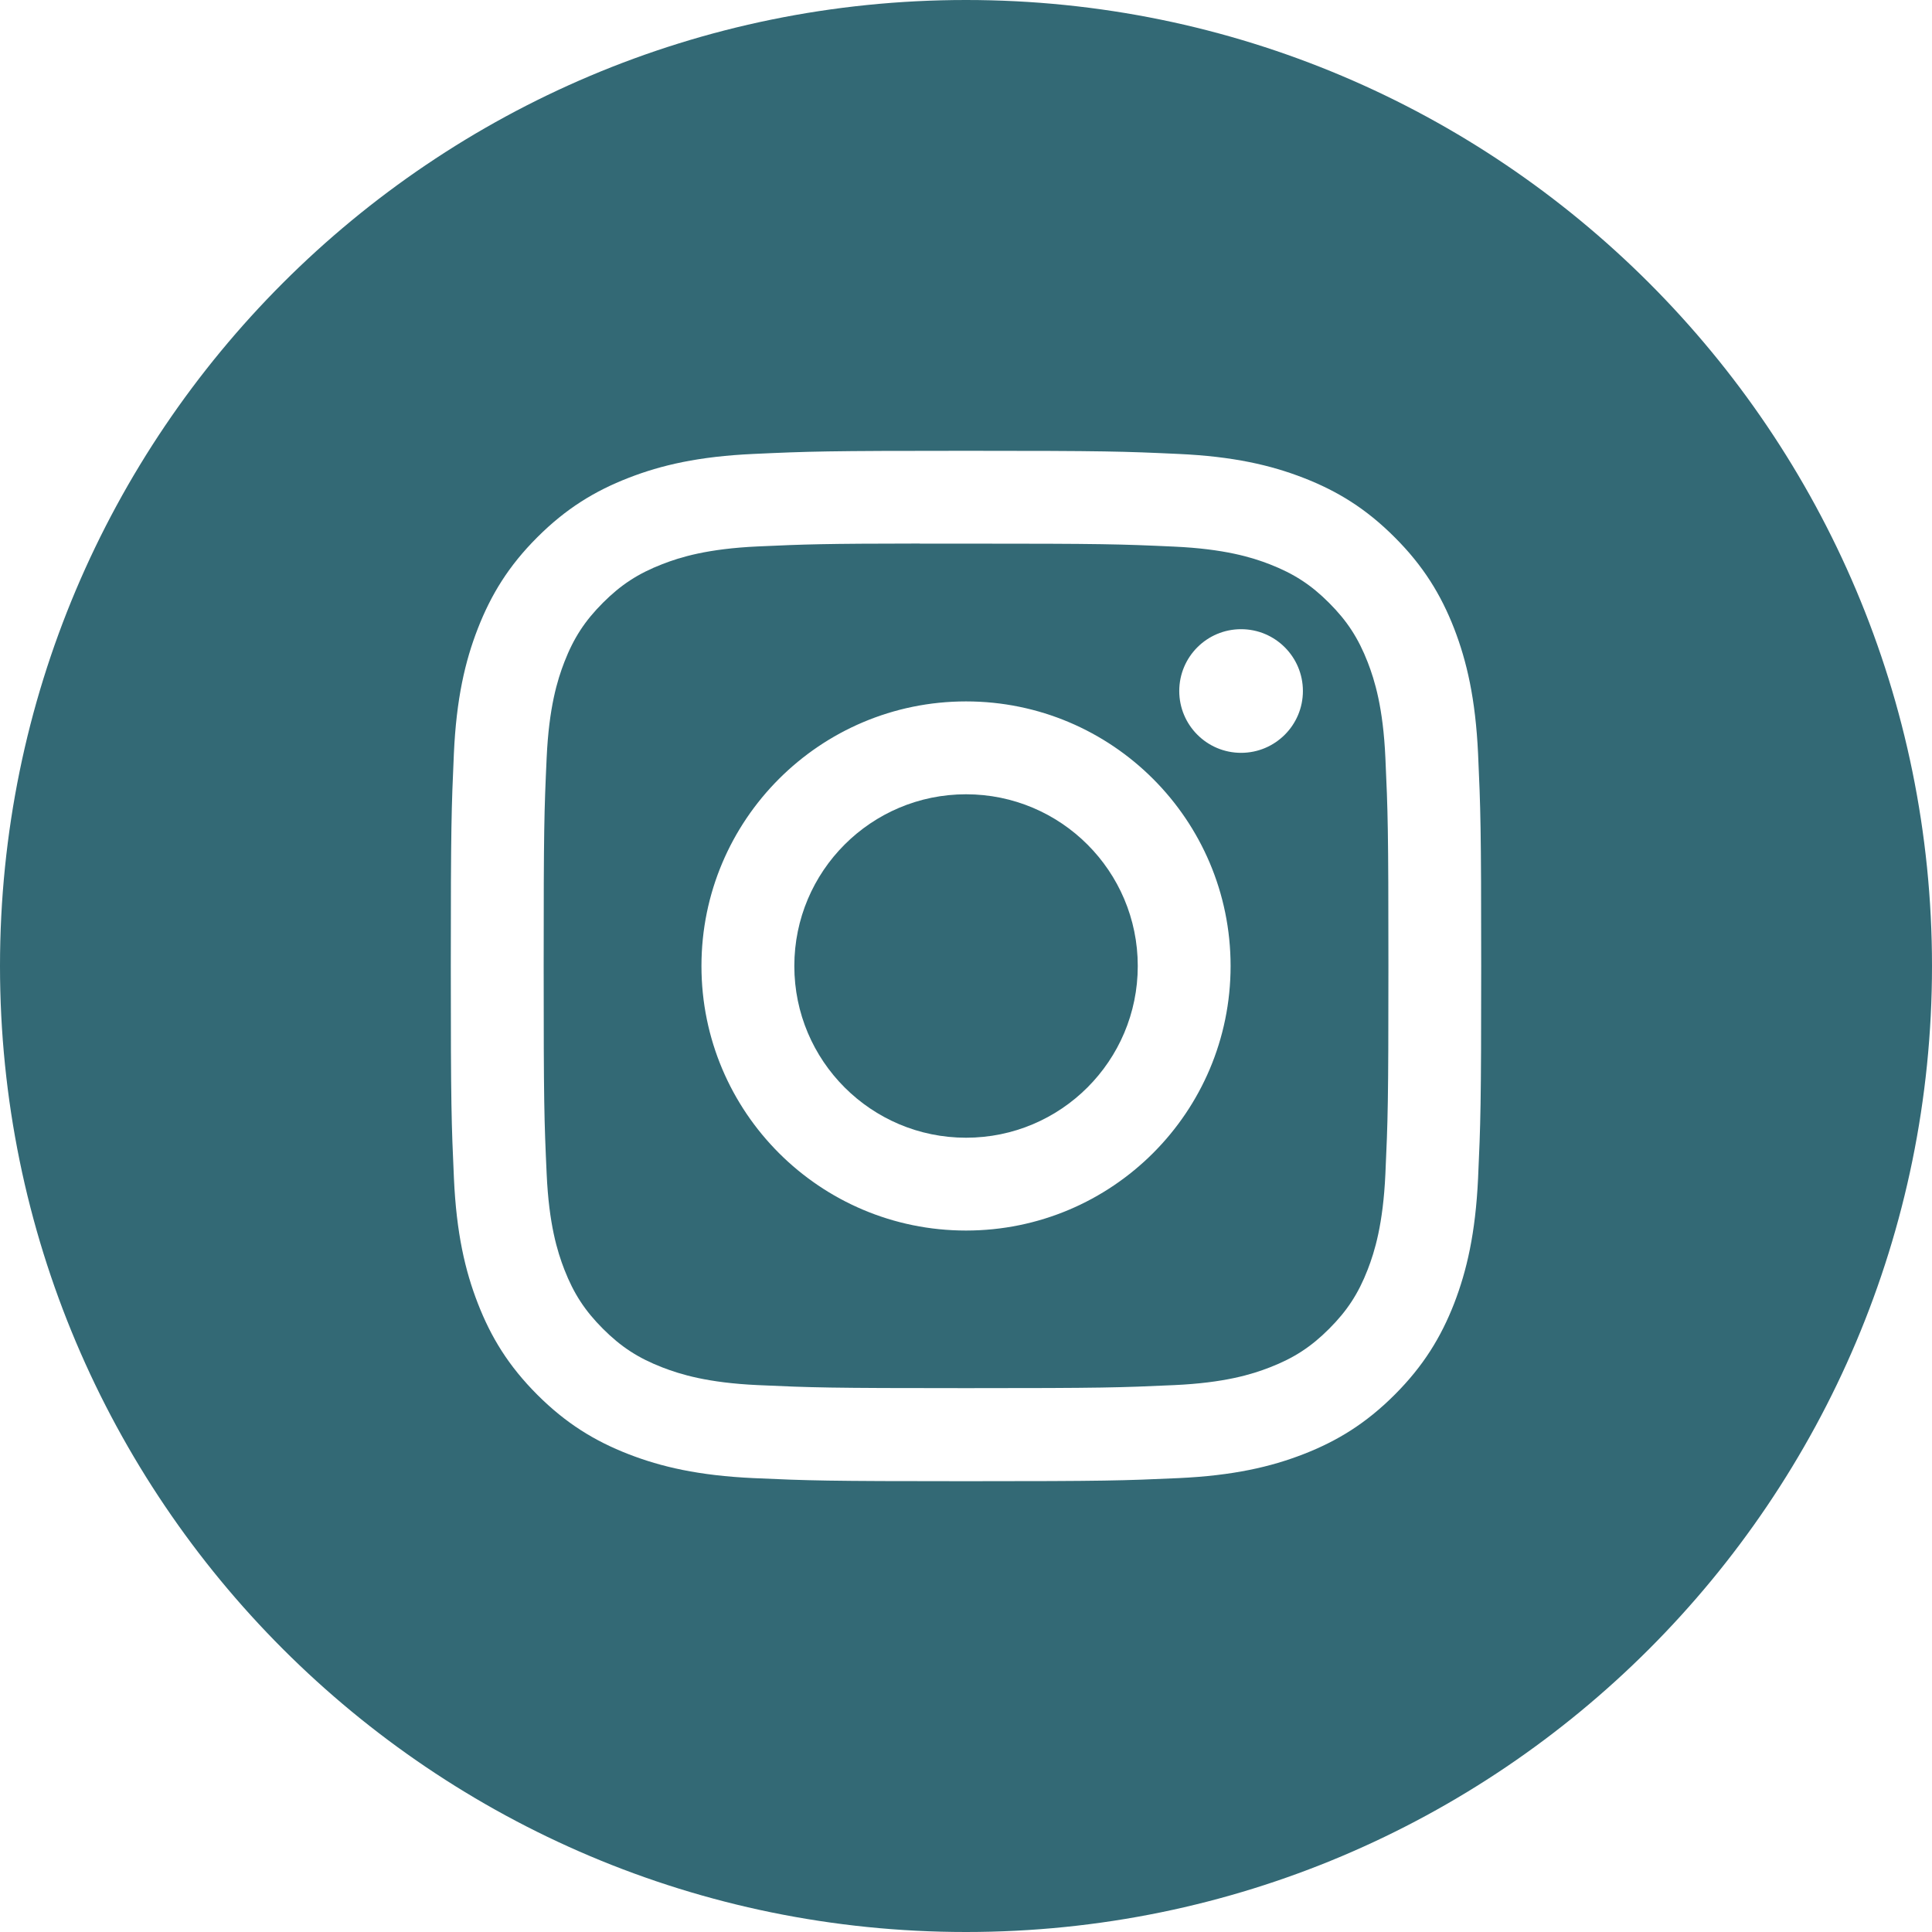 <svg width="42" height="42" viewBox="0 0 42 42" fill="none" xmlns="http://www.w3.org/2000/svg">
<path fill-rule="evenodd" clip-rule="evenodd" d="M21 0C9.402 0 0 9.402 0 21C0 32.598 9.402 42 21 42C32.598 42 42 32.598 42 21C42 9.402 32.598 0 21 0ZM16.383 9.868C17.578 9.813 17.959 9.8 21.001 9.8H20.997C24.04 9.8 24.421 9.813 25.615 9.868C26.808 9.922 27.622 10.111 28.336 10.388C29.073 10.674 29.696 11.056 30.319 11.68C30.942 12.302 31.325 12.927 31.612 13.664C31.887 14.376 32.076 15.19 32.132 16.382C32.186 17.577 32.2 17.958 32.2 21C32.2 24.042 32.186 24.423 32.132 25.617C32.076 26.809 31.887 27.623 31.612 28.336C31.325 29.072 30.942 29.697 30.319 30.32C29.697 30.942 29.073 31.326 28.337 31.612C27.624 31.889 26.809 32.078 25.617 32.133C24.422 32.187 24.042 32.2 21 32.2C17.958 32.2 17.577 32.187 16.382 32.133C15.19 32.078 14.376 31.889 13.663 31.612C12.927 31.326 12.302 30.942 11.68 30.32C11.057 29.697 10.674 29.072 10.388 28.335C10.111 27.623 9.922 26.809 9.868 25.617C9.814 24.422 9.8 24.042 9.8 21C9.8 17.958 9.814 17.576 9.867 16.382C9.921 15.19 10.11 14.376 10.388 13.663C10.675 12.927 11.057 12.302 11.68 11.68C12.303 11.057 12.928 10.674 13.665 10.388C14.377 10.111 15.191 9.922 16.383 9.868Z" fill="#336975"/>
<path fill-rule="evenodd" clip-rule="evenodd" d="M19.996 11.818C20.191 11.818 20.401 11.818 20.628 11.818L21.001 11.818C23.991 11.818 24.346 11.829 25.527 11.883C26.619 11.933 27.212 12.115 27.606 12.268C28.129 12.472 28.502 12.714 28.893 13.106C29.285 13.498 29.528 13.871 29.732 14.394C29.885 14.789 30.068 15.381 30.117 16.473C30.171 17.654 30.183 18.009 30.183 20.997C30.183 23.987 30.171 24.341 30.117 25.522C30.067 26.614 29.885 27.207 29.732 27.601C29.529 28.124 29.285 28.496 28.893 28.888C28.501 29.28 28.129 29.522 27.606 29.725C27.212 29.879 26.619 30.061 25.527 30.111C24.346 30.165 23.991 30.177 21.001 30.177C18.01 30.177 17.656 30.165 16.475 30.111C15.383 30.061 14.791 29.878 14.396 29.725C13.873 29.522 13.5 29.279 13.108 28.887C12.716 28.495 12.473 28.123 12.269 27.6C12.116 27.206 11.933 26.613 11.884 25.521C11.83 24.34 11.819 23.986 11.819 20.995C11.819 18.004 11.83 17.651 11.884 16.47C11.934 15.378 12.116 14.786 12.269 14.391C12.472 13.868 12.716 13.495 13.108 13.103C13.5 12.711 13.873 12.468 14.396 12.265C14.79 12.111 15.383 11.929 16.475 11.879C17.509 11.832 17.909 11.818 19.996 11.816V11.818ZM26.98 13.678C26.238 13.678 25.636 14.279 25.636 15.022C25.636 15.764 26.238 16.366 26.98 16.366C27.722 16.366 28.324 15.764 28.324 15.022C28.324 14.28 27.722 13.678 26.98 13.678V13.678ZM15.249 21C15.249 17.824 17.825 15.248 21.001 15.248C24.177 15.248 26.752 17.824 26.752 21C26.752 24.177 24.177 26.751 21.001 26.751C17.825 26.751 15.249 24.177 15.249 21Z" fill="#336975"/>
<path d="M21.001 17.267C23.063 17.267 24.734 18.938 24.734 21C24.734 23.062 23.063 24.733 21.001 24.733C18.939 24.733 17.268 23.062 17.268 21C17.268 18.938 18.939 17.267 21.001 17.267Z" fill="#336975"/>
</svg>
